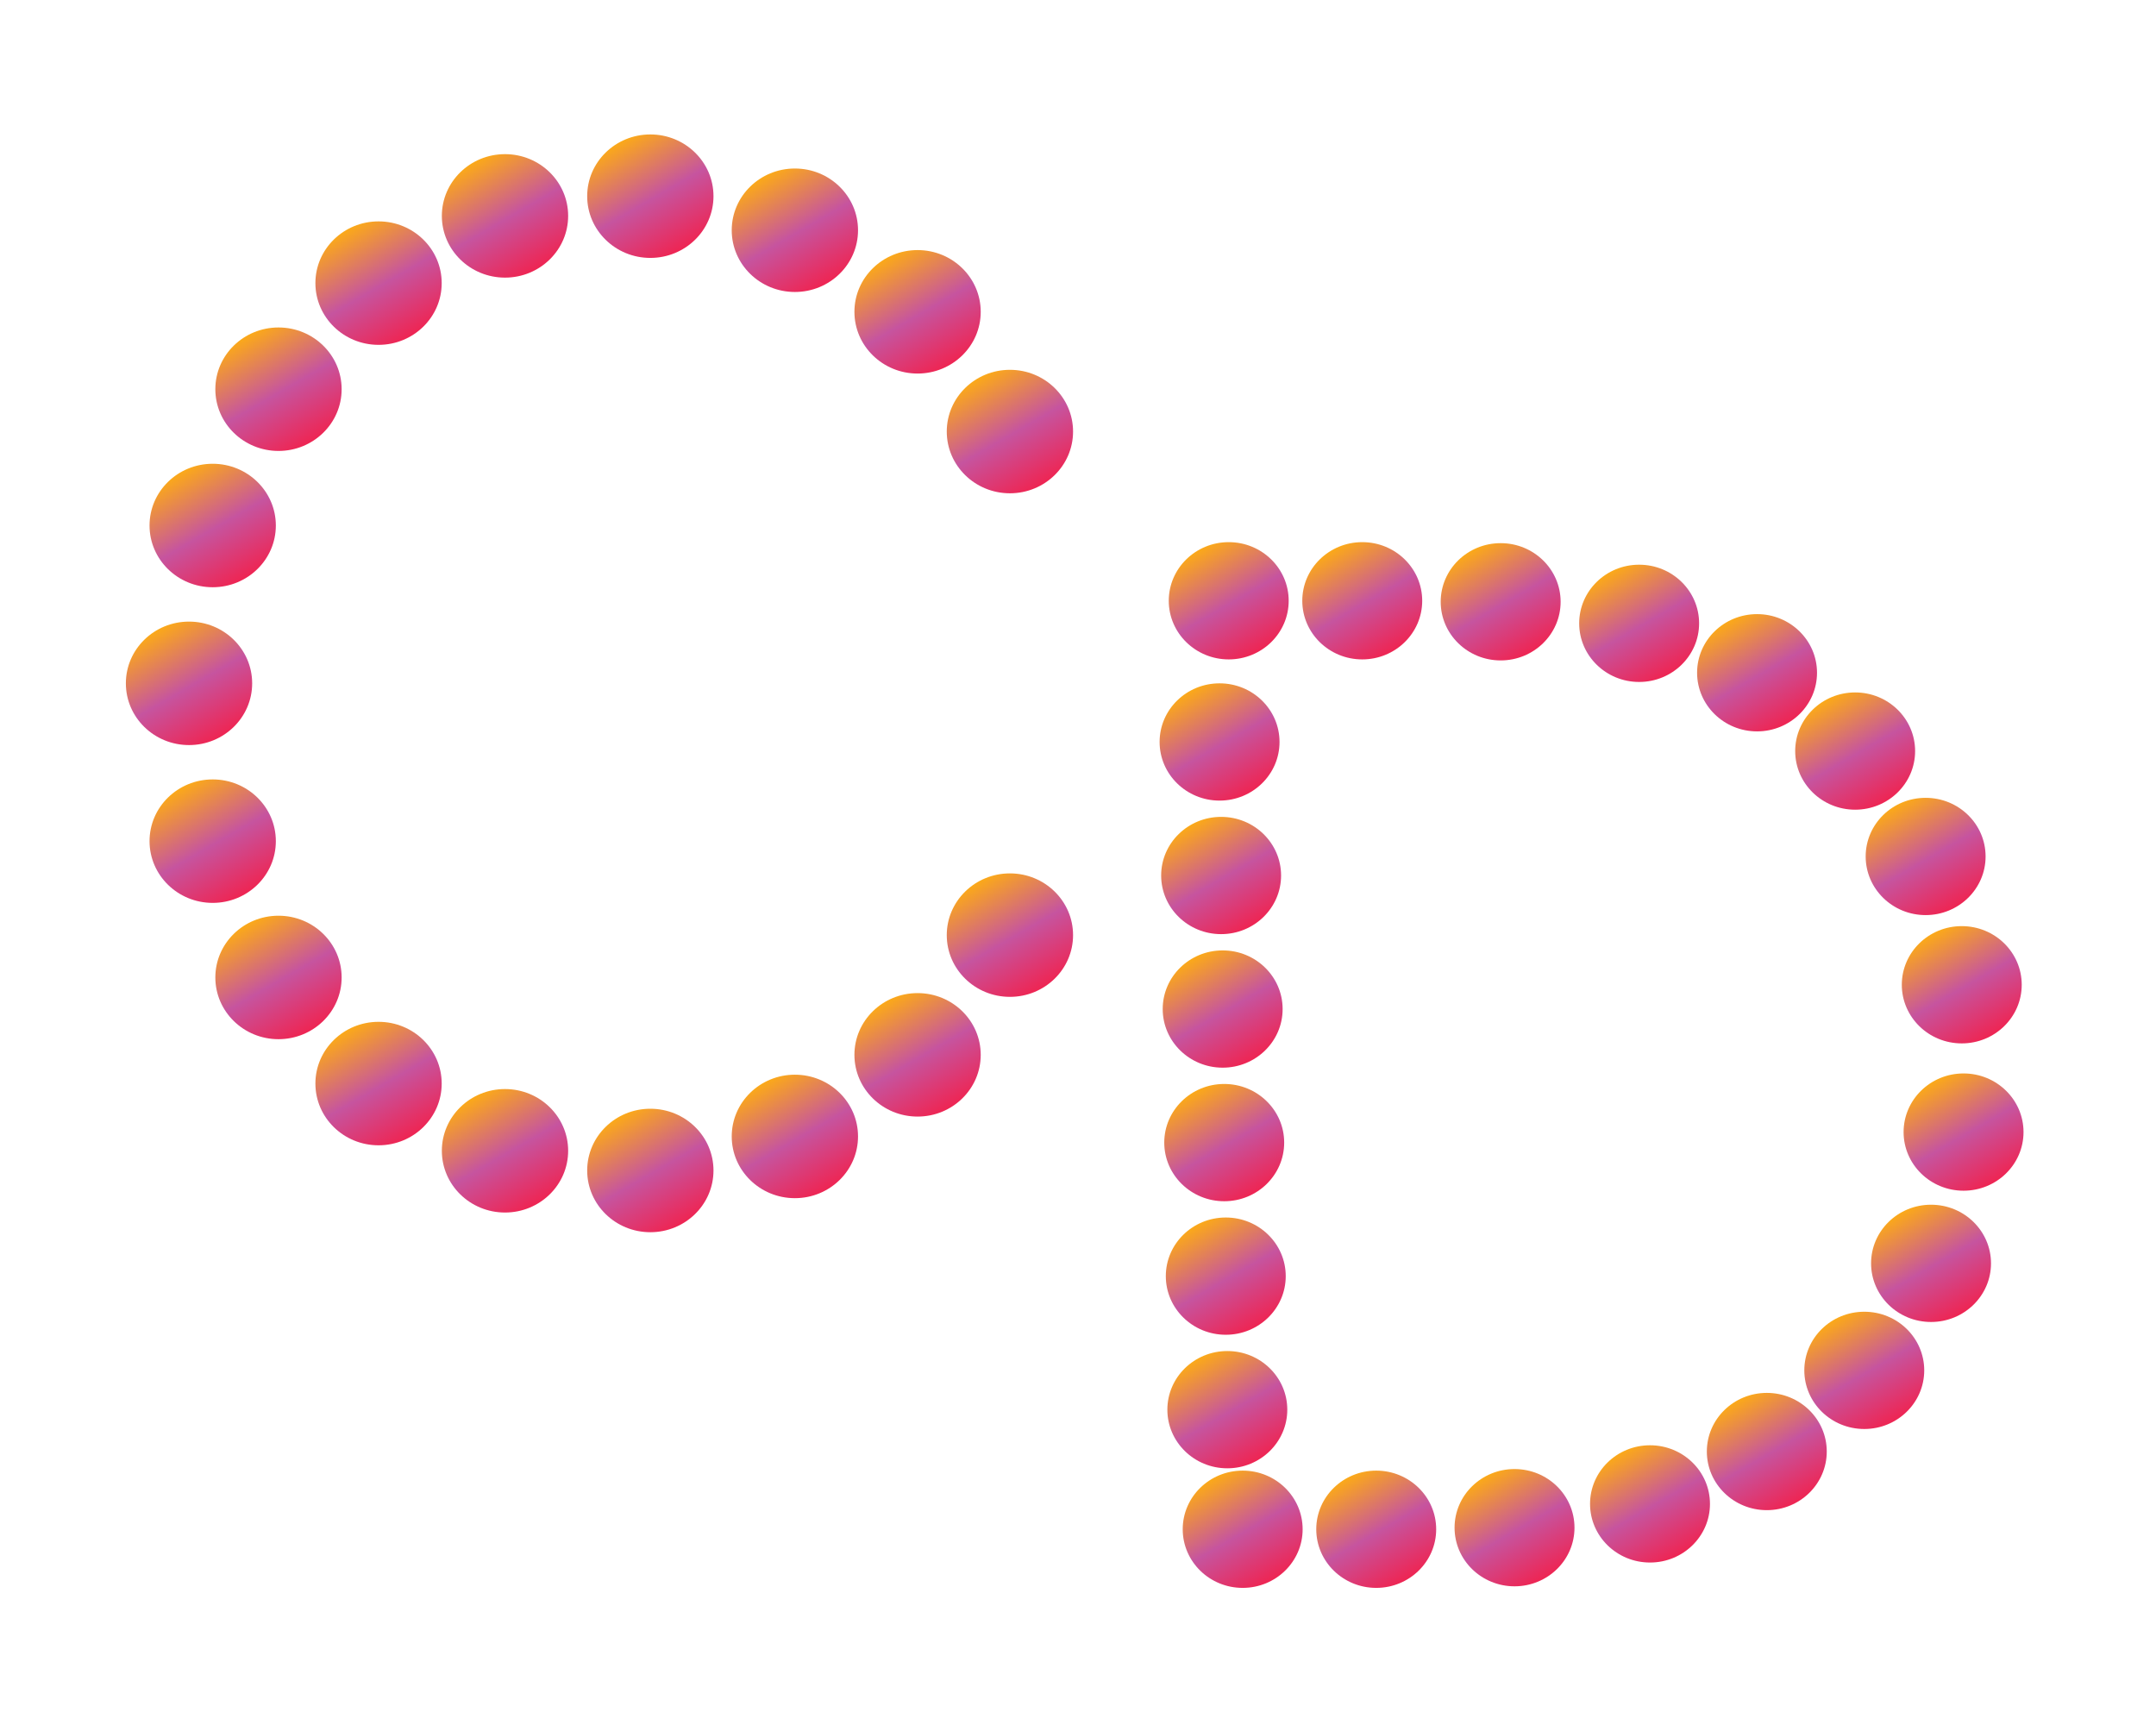 <?xml version="1.0" encoding="utf-8"?>
<!-- Generator: Adobe Illustrator 28.0.0, SVG Export Plug-In . SVG Version: 6.00 Build 0)  -->
<svg version="1.1" xmlns="http://www.w3.org/2000/svg" xmlns:xlink="http://www.w3.org/1999/xlink" x="0px" y="0px"
	 viewBox="0 0 1000 800" style="enable-background:new 0 0 1000 800;" xml:space="preserve">
<style type="text/css">
	.st0{fill:url(#SVGID_1_);}
	.st1{fill:url(#SVGID_00000143619189684145453760000015436096400012467074_);}
	.st2{fill:url(#SVGID_00000077298801793771163200000007939556150474190244_);}
	.st3{fill:url(#SVGID_00000147210671310281314020000015396519703311471023_);}
	.st4{fill:url(#SVGID_00000140003289599979192820000010582511830106255746_);}
	.st5{fill:url(#SVGID_00000014597059147121912980000010626722213836600735_);}
	.st6{fill:url(#SVGID_00000153670175221993557320000004215848820866585773_);}
	.st7{fill:url(#SVGID_00000103972220932906791880000000714532678084725137_);}
	.st8{fill:url(#SVGID_00000032614101770208733390000005095649284800575895_);}
	.st9{fill:url(#SVGID_00000019648068970631821740000015625398728109366177_);}
	.st10{fill:url(#SVGID_00000046323285949478488270000016578344462730623106_);}
	.st11{fill:url(#SVGID_00000008140103417379848170000001652484848742727349_);}
	.st12{fill:url(#SVGID_00000109031664790229929060000000369849022241788303_);}
	.st13{fill:url(#SVGID_00000096042178338048957610000000560547485383600315_);}
	.st14{fill:url(#SVGID_00000013872306859394510030000013833001649797907617_);}
	.st15{fill:url(#SVGID_00000035522661822446641440000012545716213065641879_);}
	.st16{fill:url(#SVGID_00000048490771113931152280000017417333290693842571_);}
	.st17{fill:url(#SVGID_00000079476604825931417000000018339999074182978751_);}
	.st18{fill:url(#SVGID_00000181785162203015105050000000958121608121350052_);}
	.st19{fill:url(#SVGID_00000164494226575890212600000009174504848058872998_);}
	.st20{fill:url(#SVGID_00000011728150040794684470000007653980587980619433_);}
	.st21{fill:url(#SVGID_00000016077176958996801240000007133004391641580709_);}
	.st22{fill:url(#SVGID_00000032635131844569516190000004096862030537554322_);}
	.st23{fill:url(#SVGID_00000062167987548020736670000014526349868728490413_);}
	.st24{fill:url(#SVGID_00000024704743882541887920000000960876046249605046_);}
	.st25{fill:url(#SVGID_00000129170264580119558250000003645208023297472439_);}
	.st26{fill:url(#SVGID_00000183952010511789741730000006388634816379422592_);}
	.st27{fill:url(#SVGID_00000008832101830169071130000016109320834839090059_);}
	.st28{fill:url(#SVGID_00000171710567006737189120000012171225552762847913_);}
	.st29{fill:url(#SVGID_00000037683698533710564040000001246418712567442613_);}
	.st30{fill:url(#SVGID_00000147918624506332439560000001816114373061757577_);}
	.st31{fill:url(#SVGID_00000039105211857094044480000005020826208935707557_);}
	.st32{fill:url(#SVGID_00000071525693008321228300000008228674991285508767_);}
	.st33{fill:url(#SVGID_00000149351996204541898820000015651603736839085703_);}
	.st34{fill:url(#SVGID_00000035500058589171460450000005806901092081505213_);}
	.st35{fill:url(#SVGID_00000062179415089858680320000009031510417269477026_);}
	.st36{fill:url(#SVGID_00000127008148254967082090000007707144186123204797_);}
	.st37{fill:url(#SVGID_00000025401556589019664570000010678640717407873668_);}
	.st38{fill:url(#SVGID_00000139253389656532297430000015610802324213007239_);}
</style>
<g id="D">
</g>
<g id="C">
	<g>
		<g>
			<linearGradient id="SVGID_1_" gradientUnits="userSpaceOnUse" x1="556.231" y1="254.931" x2="583.583" y2="302.305">
				<stop  offset="0" style="stop-color:#FBA919"/>
				<stop  offset="0.526" style="stop-color:#C6549F"/>
				<stop  offset="1" style="stop-color:#EE2553"/>
			</linearGradient>
			<ellipse class="st0" cx="569.91" cy="278.62" rx="27.81" ry="27.19"/>
			
				<linearGradient id="SVGID_00000103228013508531876310000018421129464312969618_" gradientUnits="userSpaceOnUse" x1="618.169" y1="254.931" x2="645.52" y2="302.305">
				<stop  offset="0" style="stop-color:#FBA919"/>
				<stop  offset="0.526" style="stop-color:#C6549F"/>
				<stop  offset="1" style="stop-color:#EE2553"/>
			</linearGradient>
			
				<ellipse style="fill:url(#SVGID_00000103228013508531876310000018421129464312969618_);" cx="631.84" cy="278.62" rx="27.81" ry="27.19"/>
			
				<linearGradient id="SVGID_00000135652818832246800000000014623146372447916167_" gradientUnits="userSpaceOnUse" x1="682.368" y1="255.407" x2="709.719" y2="302.781">
				<stop  offset="0" style="stop-color:#FBA919"/>
				<stop  offset="0.526" style="stop-color:#C6549F"/>
				<stop  offset="1" style="stop-color:#EE2553"/>
			</linearGradient>
			
				<ellipse style="fill:url(#SVGID_00000135652818832246800000000014623146372447916167_);" cx="696.04" cy="279.09" rx="27.81" ry="27.19"/>
			
				<linearGradient id="SVGID_00000147183808265862644890000017434906751408903563_" gradientUnits="userSpaceOnUse" x1="746.59" y1="265.39" x2="773.941" y2="312.764">
				<stop  offset="0" style="stop-color:#FBA919"/>
				<stop  offset="0.526" style="stop-color:#C6549F"/>
				<stop  offset="1" style="stop-color:#EE2553"/>
			</linearGradient>
			
				<ellipse style="fill:url(#SVGID_00000147183808265862644890000017434906751408903563_);" cx="760.27" cy="289.08" rx="27.81" ry="27.19"/>
			
				<linearGradient id="SVGID_00000017510320513750848940000009428718478798312610_" gradientUnits="userSpaceOnUse" x1="801.28" y1="288.316" x2="828.631" y2="335.69">
				<stop  offset="0" style="stop-color:#FBA919"/>
				<stop  offset="0.526" style="stop-color:#C6549F"/>
				<stop  offset="1" style="stop-color:#EE2553"/>
			</linearGradient>
			
				<ellipse style="fill:url(#SVGID_00000017510320513750848940000009428718478798312610_);" cx="814.96" cy="312" rx="27.81" ry="27.19"/>
			
				<linearGradient id="SVGID_00000066495313744094565820000018169483237634224291_" gradientUnits="userSpaceOnUse" x1="846.784" y1="324.638" x2="874.135" y2="372.011">
				<stop  offset="0" style="stop-color:#FBA919"/>
				<stop  offset="0.526" style="stop-color:#C6549F"/>
				<stop  offset="1" style="stop-color:#EE2553"/>
			</linearGradient>
			
				<ellipse style="fill:url(#SVGID_00000066495313744094565820000018169483237634224291_);" cx="860.46" cy="348.32" rx="27.81" ry="27.19"/>
			
				<linearGradient id="SVGID_00000172417698053039144550000004677405500428778902_" gradientUnits="userSpaceOnUse" x1="879.474" y1="373.515" x2="906.825" y2="420.889">
				<stop  offset="0" style="stop-color:#FBA919"/>
				<stop  offset="0.526" style="stop-color:#C6549F"/>
				<stop  offset="1" style="stop-color:#EE2553"/>
			</linearGradient>
			
				<ellipse style="fill:url(#SVGID_00000172417698053039144550000004677405500428778902_);" cx="893.15" cy="397.2" rx="27.81" ry="27.19"/>
			
				<linearGradient id="SVGID_00000124122577174184662460000016568142879859607958_" gradientUnits="userSpaceOnUse" x1="896.232" y1="433.011" x2="923.583" y2="480.385">
				<stop  offset="0" style="stop-color:#FBA919"/>
				<stop  offset="0.526" style="stop-color:#C6549F"/>
				<stop  offset="1" style="stop-color:#EE2553"/>
			</linearGradient>
			
				<ellipse style="fill:url(#SVGID_00000124122577174184662460000016568142879859607958_);" cx="909.91" cy="456.7" rx="27.81" ry="27.19"/>
			
				<linearGradient id="SVGID_00000017510789052763359540000007440524424805116590_" gradientUnits="userSpaceOnUse" x1="897.061" y1="501.33" x2="924.412" y2="548.704">
				<stop  offset="0" style="stop-color:#FBA919"/>
				<stop  offset="0.526" style="stop-color:#C6549F"/>
				<stop  offset="1" style="stop-color:#EE2553"/>
			</linearGradient>
			
				<ellipse style="fill:url(#SVGID_00000017510789052763359540000007440524424805116590_);" cx="910.74" cy="525.02" rx="27.81" ry="27.19"/>
			
				<linearGradient id="SVGID_00000181082937160036170510000013513790293974340531_" gradientUnits="userSpaceOnUse" x1="881.985" y1="562.215" x2="909.336" y2="609.589">
				<stop  offset="0" style="stop-color:#FBA919"/>
				<stop  offset="0.526" style="stop-color:#C6549F"/>
				<stop  offset="1" style="stop-color:#EE2553"/>
			</linearGradient>
			
				<ellipse style="fill:url(#SVGID_00000181082937160036170510000013513790293974340531_);" cx="895.66" cy="585.9" rx="27.81" ry="27.19"/>
			
				<linearGradient id="SVGID_00000147915749151735670540000007943617354665525939_" gradientUnits="userSpaceOnUse" x1="851.01" y1="611.841" x2="878.361" y2="659.215">
				<stop  offset="0" style="stop-color:#FBA919"/>
				<stop  offset="0.526" style="stop-color:#C6549F"/>
				<stop  offset="1" style="stop-color:#EE2553"/>
			</linearGradient>
			
				<ellipse style="fill:url(#SVGID_00000147915749151735670540000007943617354665525939_);" cx="864.69" cy="635.53" rx="27.81" ry="27.19"/>
			
				<linearGradient id="SVGID_00000094580942739693234290000011590891007573014678_" gradientUnits="userSpaceOnUse" x1="805.807" y1="649.486" x2="833.158" y2="696.86">
				<stop  offset="0" style="stop-color:#FBA919"/>
				<stop  offset="0.526" style="stop-color:#C6549F"/>
				<stop  offset="1" style="stop-color:#EE2553"/>
			</linearGradient>
			
				<ellipse style="fill:url(#SVGID_00000094580942739693234290000011590891007573014678_);" cx="819.48" cy="673.17" rx="27.81" ry="27.19"/>
			
				<linearGradient id="SVGID_00000026135282260986805430000008411420981605565825_" gradientUnits="userSpaceOnUse" x1="751.63" y1="673.774" x2="778.981" y2="721.148">
				<stop  offset="0" style="stop-color:#FBA919"/>
				<stop  offset="0.526" style="stop-color:#C6549F"/>
				<stop  offset="1" style="stop-color:#EE2553"/>
			</linearGradient>
			
				<ellipse style="fill:url(#SVGID_00000026135282260986805430000008411420981605565825_);" cx="765.31" cy="697.46" rx="27.81" ry="27.19"/>
			
				<linearGradient id="SVGID_00000088818311052883173720000004798319630988798102_" gradientUnits="userSpaceOnUse" x1="688.793" y1="684.806" x2="716.144" y2="732.179">
				<stop  offset="0" style="stop-color:#FBA919"/>
				<stop  offset="0.526" style="stop-color:#C6549F"/>
				<stop  offset="1" style="stop-color:#EE2553"/>
			</linearGradient>
			
				<ellipse style="fill:url(#SVGID_00000088818311052883173720000004798319630988798102_);" cx="702.47" cy="708.49" rx="27.81" ry="27.19"/>
			
				<linearGradient id="SVGID_00000076599544473774893260000007596151859075254962_" gradientUnits="userSpaceOnUse" x1="624.642" y1="685.537" x2="651.993" y2="732.911">
				<stop  offset="0" style="stop-color:#FBA919"/>
				<stop  offset="0.526" style="stop-color:#C6549F"/>
				<stop  offset="1" style="stop-color:#EE2553"/>
			</linearGradient>
			
				<ellipse style="fill:url(#SVGID_00000076599544473774893260000007596151859075254962_);" cx="638.32" cy="709.22" rx="27.81" ry="27.19"/>
			
				<linearGradient id="SVGID_00000021806612255047282010000018050172547104106942_" gradientUnits="userSpaceOnUse" x1="562.705" y1="685.537" x2="590.056" y2="732.911">
				<stop  offset="0" style="stop-color:#FBA919"/>
				<stop  offset="0.526" style="stop-color:#C6549F"/>
				<stop  offset="1" style="stop-color:#EE2553"/>
			</linearGradient>
			
				<ellipse style="fill:url(#SVGID_00000021806612255047282010000018050172547104106942_);" cx="576.38" cy="709.22" rx="27.81" ry="27.19"/>
			
				<linearGradient id="SVGID_00000018209124508658806710000005010646928534948245_" gradientUnits="userSpaceOnUse" x1="555.587" y1="630.076" x2="582.938" y2="677.45">
				<stop  offset="0" style="stop-color:#FBA919"/>
				<stop  offset="0.526" style="stop-color:#C6549F"/>
				<stop  offset="1" style="stop-color:#EE2553"/>
			</linearGradient>
			
				<ellipse style="fill:url(#SVGID_00000018209124508658806710000005010646928534948245_);" cx="569.26" cy="653.76" rx="27.81" ry="27.19"/>
			
				<linearGradient id="SVGID_00000132788484924906370110000012853348576393288112_" gradientUnits="userSpaceOnUse" x1="554.867" y1="568.143" x2="582.219" y2="615.517">
				<stop  offset="0" style="stop-color:#FBA919"/>
				<stop  offset="0.526" style="stop-color:#C6549F"/>
				<stop  offset="1" style="stop-color:#EE2553"/>
			</linearGradient>
			
				<ellipse style="fill:url(#SVGID_00000132788484924906370110000012853348576393288112_);" cx="568.54" cy="591.83" rx="27.81" ry="27.19"/>
			
				<linearGradient id="SVGID_00000026145530146218939070000004528718984165278641_" gradientUnits="userSpaceOnUse" x1="554.148" y1="506.21" x2="581.499" y2="553.584">
				<stop  offset="0" style="stop-color:#FBA919"/>
				<stop  offset="0.526" style="stop-color:#C6549F"/>
				<stop  offset="1" style="stop-color:#EE2553"/>
			</linearGradient>
			
				<ellipse style="fill:url(#SVGID_00000026145530146218939070000004528718984165278641_);" cx="567.82" cy="529.9" rx="27.81" ry="27.19"/>
			
				<linearGradient id="SVGID_00000064355043757104316420000015943661277696668828_" gradientUnits="userSpaceOnUse" x1="553.428" y1="444.277" x2="580.779" y2="491.65">
				<stop  offset="0" style="stop-color:#FBA919"/>
				<stop  offset="0.526" style="stop-color:#C6549F"/>
				<stop  offset="1" style="stop-color:#EE2553"/>
			</linearGradient>
			
				<ellipse style="fill:url(#SVGID_00000064355043757104316420000015943661277696668828_);" cx="567.1" cy="467.96" rx="27.81" ry="27.19"/>
			
				<linearGradient id="SVGID_00000039851497543323936640000014000582375409675951_" gradientUnits="userSpaceOnUse" x1="552.709" y1="382.343" x2="580.06" y2="429.717">
				<stop  offset="0" style="stop-color:#FBA919"/>
				<stop  offset="0.526" style="stop-color:#C6549F"/>
				<stop  offset="1" style="stop-color:#EE2553"/>
			</linearGradient>
			
				<ellipse style="fill:url(#SVGID_00000039851497543323936640000014000582375409675951_);" cx="566.38" cy="406.03" rx="27.81" ry="27.19"/>
			
				<linearGradient id="SVGID_00000078010619362792579440000014153088278121106848_" gradientUnits="userSpaceOnUse" x1="551.989" y1="320.41" x2="579.34" y2="367.784">
				<stop  offset="0" style="stop-color:#FBA919"/>
				<stop  offset="0.526" style="stop-color:#C6549F"/>
				<stop  offset="1" style="stop-color:#EE2553"/>
			</linearGradient>
			
				<ellipse style="fill:url(#SVGID_00000078010619362792579440000014153088278121106848_);" cx="565.66" cy="344.1" rx="27.81" ry="27.19"/>
		</g>
		<g>
			
				<linearGradient id="SVGID_00000060747296622955006620000016685290899472374410_" gradientUnits="userSpaceOnUse" x1="454.016" y1="408.733" x2="482.818" y2="458.621">
				<stop  offset="0" style="stop-color:#FBA919"/>
				<stop  offset="0.526" style="stop-color:#C6549F"/>
				<stop  offset="1" style="stop-color:#EE2553"/>
			</linearGradient>
			
				<ellipse style="fill:url(#SVGID_00000060747296622955006620000016685290899472374410_);" cx="468.42" cy="433.68" rx="29.29" ry="28.63"/>
			
				<linearGradient id="SVGID_00000078732304655248182650000018275840838545603760_" gradientUnits="userSpaceOnUse" x1="411.185" y1="464.26" x2="439.987" y2="514.147">
				<stop  offset="0" style="stop-color:#FBA919"/>
				<stop  offset="0.526" style="stop-color:#C6549F"/>
				<stop  offset="1" style="stop-color:#EE2553"/>
			</linearGradient>
			
				<ellipse style="fill:url(#SVGID_00000078732304655248182650000018275840838545603760_);" cx="425.59" cy="489.2" rx="29.29" ry="28.63"/>
			
				<linearGradient id="SVGID_00000182502572137762146060000014158324718951128192_" gradientUnits="userSpaceOnUse" x1="354.277" y1="502.092" x2="383.08" y2="551.979">
				<stop  offset="0" style="stop-color:#FBA919"/>
				<stop  offset="0.526" style="stop-color:#C6549F"/>
				<stop  offset="1" style="stop-color:#EE2553"/>
			</linearGradient>
			
				<ellipse style="fill:url(#SVGID_00000182502572137762146060000014158324718951128192_);" cx="368.68" cy="527.04" rx="29.29" ry="28.63"/>
			
				<linearGradient id="SVGID_00000179643785788415794290000001784108311802885044_" gradientUnits="userSpaceOnUse" x1="287.234" y1="517.886" x2="316.037" y2="567.773">
				<stop  offset="0" style="stop-color:#FBA919"/>
				<stop  offset="0.526" style="stop-color:#C6549F"/>
				<stop  offset="1" style="stop-color:#EE2553"/>
			</linearGradient>
			
				<ellipse style="fill:url(#SVGID_00000179643785788415794290000001784108311802885044_);" cx="301.64" cy="542.83" rx="29.29" ry="28.63"/>
			
				<linearGradient id="SVGID_00000079444933605412090870000003094888177709288616_" gradientUnits="userSpaceOnUse" x1="219.831" y1="508.754" x2="248.634" y2="558.641">
				<stop  offset="0" style="stop-color:#FBA919"/>
				<stop  offset="0.526" style="stop-color:#C6549F"/>
				<stop  offset="1" style="stop-color:#EE2553"/>
			</linearGradient>
			
				<ellipse style="fill:url(#SVGID_00000079444933605412090870000003094888177709288616_);" cx="234.23" cy="533.7" rx="29.29" ry="28.63"/>
			
				<linearGradient id="SVGID_00000008147945490251583220000009994612636661494678_" gradientUnits="userSpaceOnUse" x1="161.175" y1="477.573" x2="189.977" y2="527.46">
				<stop  offset="0" style="stop-color:#FBA919"/>
				<stop  offset="0.526" style="stop-color:#C6549F"/>
				<stop  offset="1" style="stop-color:#EE2553"/>
			</linearGradient>
			
				<ellipse style="fill:url(#SVGID_00000008147945490251583220000009994612636661494678_);" cx="175.58" cy="502.52" rx="29.29" ry="28.63"/>
			
				<linearGradient id="SVGID_00000064312166527483227490000000718649267635423621_" gradientUnits="userSpaceOnUse" x1="114.766" y1="428.369" x2="143.568" y2="478.256">
				<stop  offset="0" style="stop-color:#FBA919"/>
				<stop  offset="0.526" style="stop-color:#C6549F"/>
				<stop  offset="1" style="stop-color:#EE2553"/>
			</linearGradient>
			
				<ellipse style="fill:url(#SVGID_00000064312166527483227490000000718649267635423621_);" cx="129.17" cy="453.31" rx="29.29" ry="28.63"/>
			
				<linearGradient id="SVGID_00000090281388690991912270000018335979376596915902_" gradientUnits="userSpaceOnUse" x1="84.248" y1="365.16" x2="113.05" y2="415.047">
				<stop  offset="0" style="stop-color:#FBA919"/>
				<stop  offset="0.526" style="stop-color:#C6549F"/>
				<stop  offset="1" style="stop-color:#EE2553"/>
			</linearGradient>
			
				<ellipse style="fill:url(#SVGID_00000090281388690991912270000018335979376596915902_);" cx="98.65" cy="390.1" rx="29.29" ry="28.63"/>
			
				<linearGradient id="SVGID_00000011005120200222589200000005596103597116916927_" gradientUnits="userSpaceOnUse" x1="73.265" y1="291.963" x2="102.068" y2="341.851">
				<stop  offset="0" style="stop-color:#FBA919"/>
				<stop  offset="0.526" style="stop-color:#C6549F"/>
				<stop  offset="1" style="stop-color:#EE2553"/>
			</linearGradient>
			
				<ellipse style="fill:url(#SVGID_00000011005120200222589200000005596103597116916927_);" cx="87.67" cy="316.91" rx="29.29" ry="28.63"/>
			
				<linearGradient id="SVGID_00000118366009717687478940000006441302480675925643_" gradientUnits="userSpaceOnUse" x1="84.248" y1="218.767" x2="113.05" y2="268.654">
				<stop  offset="0" style="stop-color:#FBA919"/>
				<stop  offset="0.526" style="stop-color:#C6549F"/>
				<stop  offset="1" style="stop-color:#EE2553"/>
			</linearGradient>
			
				<ellipse style="fill:url(#SVGID_00000118366009717687478940000006441302480675925643_);" cx="98.65" cy="243.71" rx="29.29" ry="28.63"/>
			
				<linearGradient id="SVGID_00000039841863875035858680000013456875912155069353_" gradientUnits="userSpaceOnUse" x1="114.766" y1="155.558" x2="143.568" y2="205.445">
				<stop  offset="0" style="stop-color:#FBA919"/>
				<stop  offset="0.526" style="stop-color:#C6549F"/>
				<stop  offset="1" style="stop-color:#EE2553"/>
			</linearGradient>
			
				<ellipse style="fill:url(#SVGID_00000039841863875035858680000013456875912155069353_);" cx="129.17" cy="180.5" rx="29.29" ry="28.63"/>
			
				<linearGradient id="SVGID_00000163070451024706590310000016646373223797621689_" gradientUnits="userSpaceOnUse" x1="161.175" y1="106.353" x2="189.977" y2="156.241">
				<stop  offset="0" style="stop-color:#FBA919"/>
				<stop  offset="0.526" style="stop-color:#C6549F"/>
				<stop  offset="1" style="stop-color:#EE2553"/>
			</linearGradient>
			
				<ellipse style="fill:url(#SVGID_00000163070451024706590310000016646373223797621689_);" cx="175.58" cy="131.3" rx="29.29" ry="28.63"/>
			
				<linearGradient id="SVGID_00000170960525024550991320000010740983734978944429_" gradientUnits="userSpaceOnUse" x1="219.831" y1="75.173" x2="248.634" y2="125.06">
				<stop  offset="0" style="stop-color:#FBA919"/>
				<stop  offset="0.526" style="stop-color:#C6549F"/>
				<stop  offset="1" style="stop-color:#EE2553"/>
			</linearGradient>
			
				<ellipse style="fill:url(#SVGID_00000170960525024550991320000010740983734978944429_);" cx="234.23" cy="100.12" rx="29.29" ry="28.63"/>
			
				<linearGradient id="SVGID_00000080186810614333856500000000379122191396266389_" gradientUnits="userSpaceOnUse" x1="287.234" y1="66.041" x2="316.037" y2="115.928">
				<stop  offset="0" style="stop-color:#FBA919"/>
				<stop  offset="0.526" style="stop-color:#C6549F"/>
				<stop  offset="1" style="stop-color:#EE2553"/>
			</linearGradient>
			
				<ellipse style="fill:url(#SVGID_00000080186810614333856500000000379122191396266389_);" cx="301.64" cy="90.98" rx="29.29" ry="28.63"/>
			
				<linearGradient id="SVGID_00000006689640463378772830000016651680535157338014_" gradientUnits="userSpaceOnUse" x1="354.277" y1="81.835" x2="383.08" y2="131.722">
				<stop  offset="0" style="stop-color:#FBA919"/>
				<stop  offset="0.526" style="stop-color:#C6549F"/>
				<stop  offset="1" style="stop-color:#EE2553"/>
			</linearGradient>
			
				<ellipse style="fill:url(#SVGID_00000006689640463378772830000016651680535157338014_);" cx="368.68" cy="106.78" rx="29.29" ry="28.63"/>
			
				<linearGradient id="SVGID_00000118361249321970297170000011639914564824664765_" gradientUnits="userSpaceOnUse" x1="411.185" y1="119.667" x2="439.987" y2="169.554">
				<stop  offset="0" style="stop-color:#FBA919"/>
				<stop  offset="0.526" style="stop-color:#C6549F"/>
				<stop  offset="1" style="stop-color:#EE2553"/>
			</linearGradient>
			
				<ellipse style="fill:url(#SVGID_00000118361249321970297170000011639914564824664765_);" cx="425.59" cy="144.61" rx="29.29" ry="28.63"/>
			
				<linearGradient id="SVGID_00000179611378147223786980000004303864241774223022_" gradientUnits="userSpaceOnUse" x1="454.016" y1="175.193" x2="482.818" y2="225.08">
				<stop  offset="0" style="stop-color:#FBA919"/>
				<stop  offset="0.526" style="stop-color:#C6549F"/>
				<stop  offset="1" style="stop-color:#EE2553"/>
			</linearGradient>
			
				<ellipse style="fill:url(#SVGID_00000179611378147223786980000004303864241774223022_);" cx="468.42" cy="200.14" rx="29.29" ry="28.63"/>
		</g>
	</g>
</g>
</svg>
